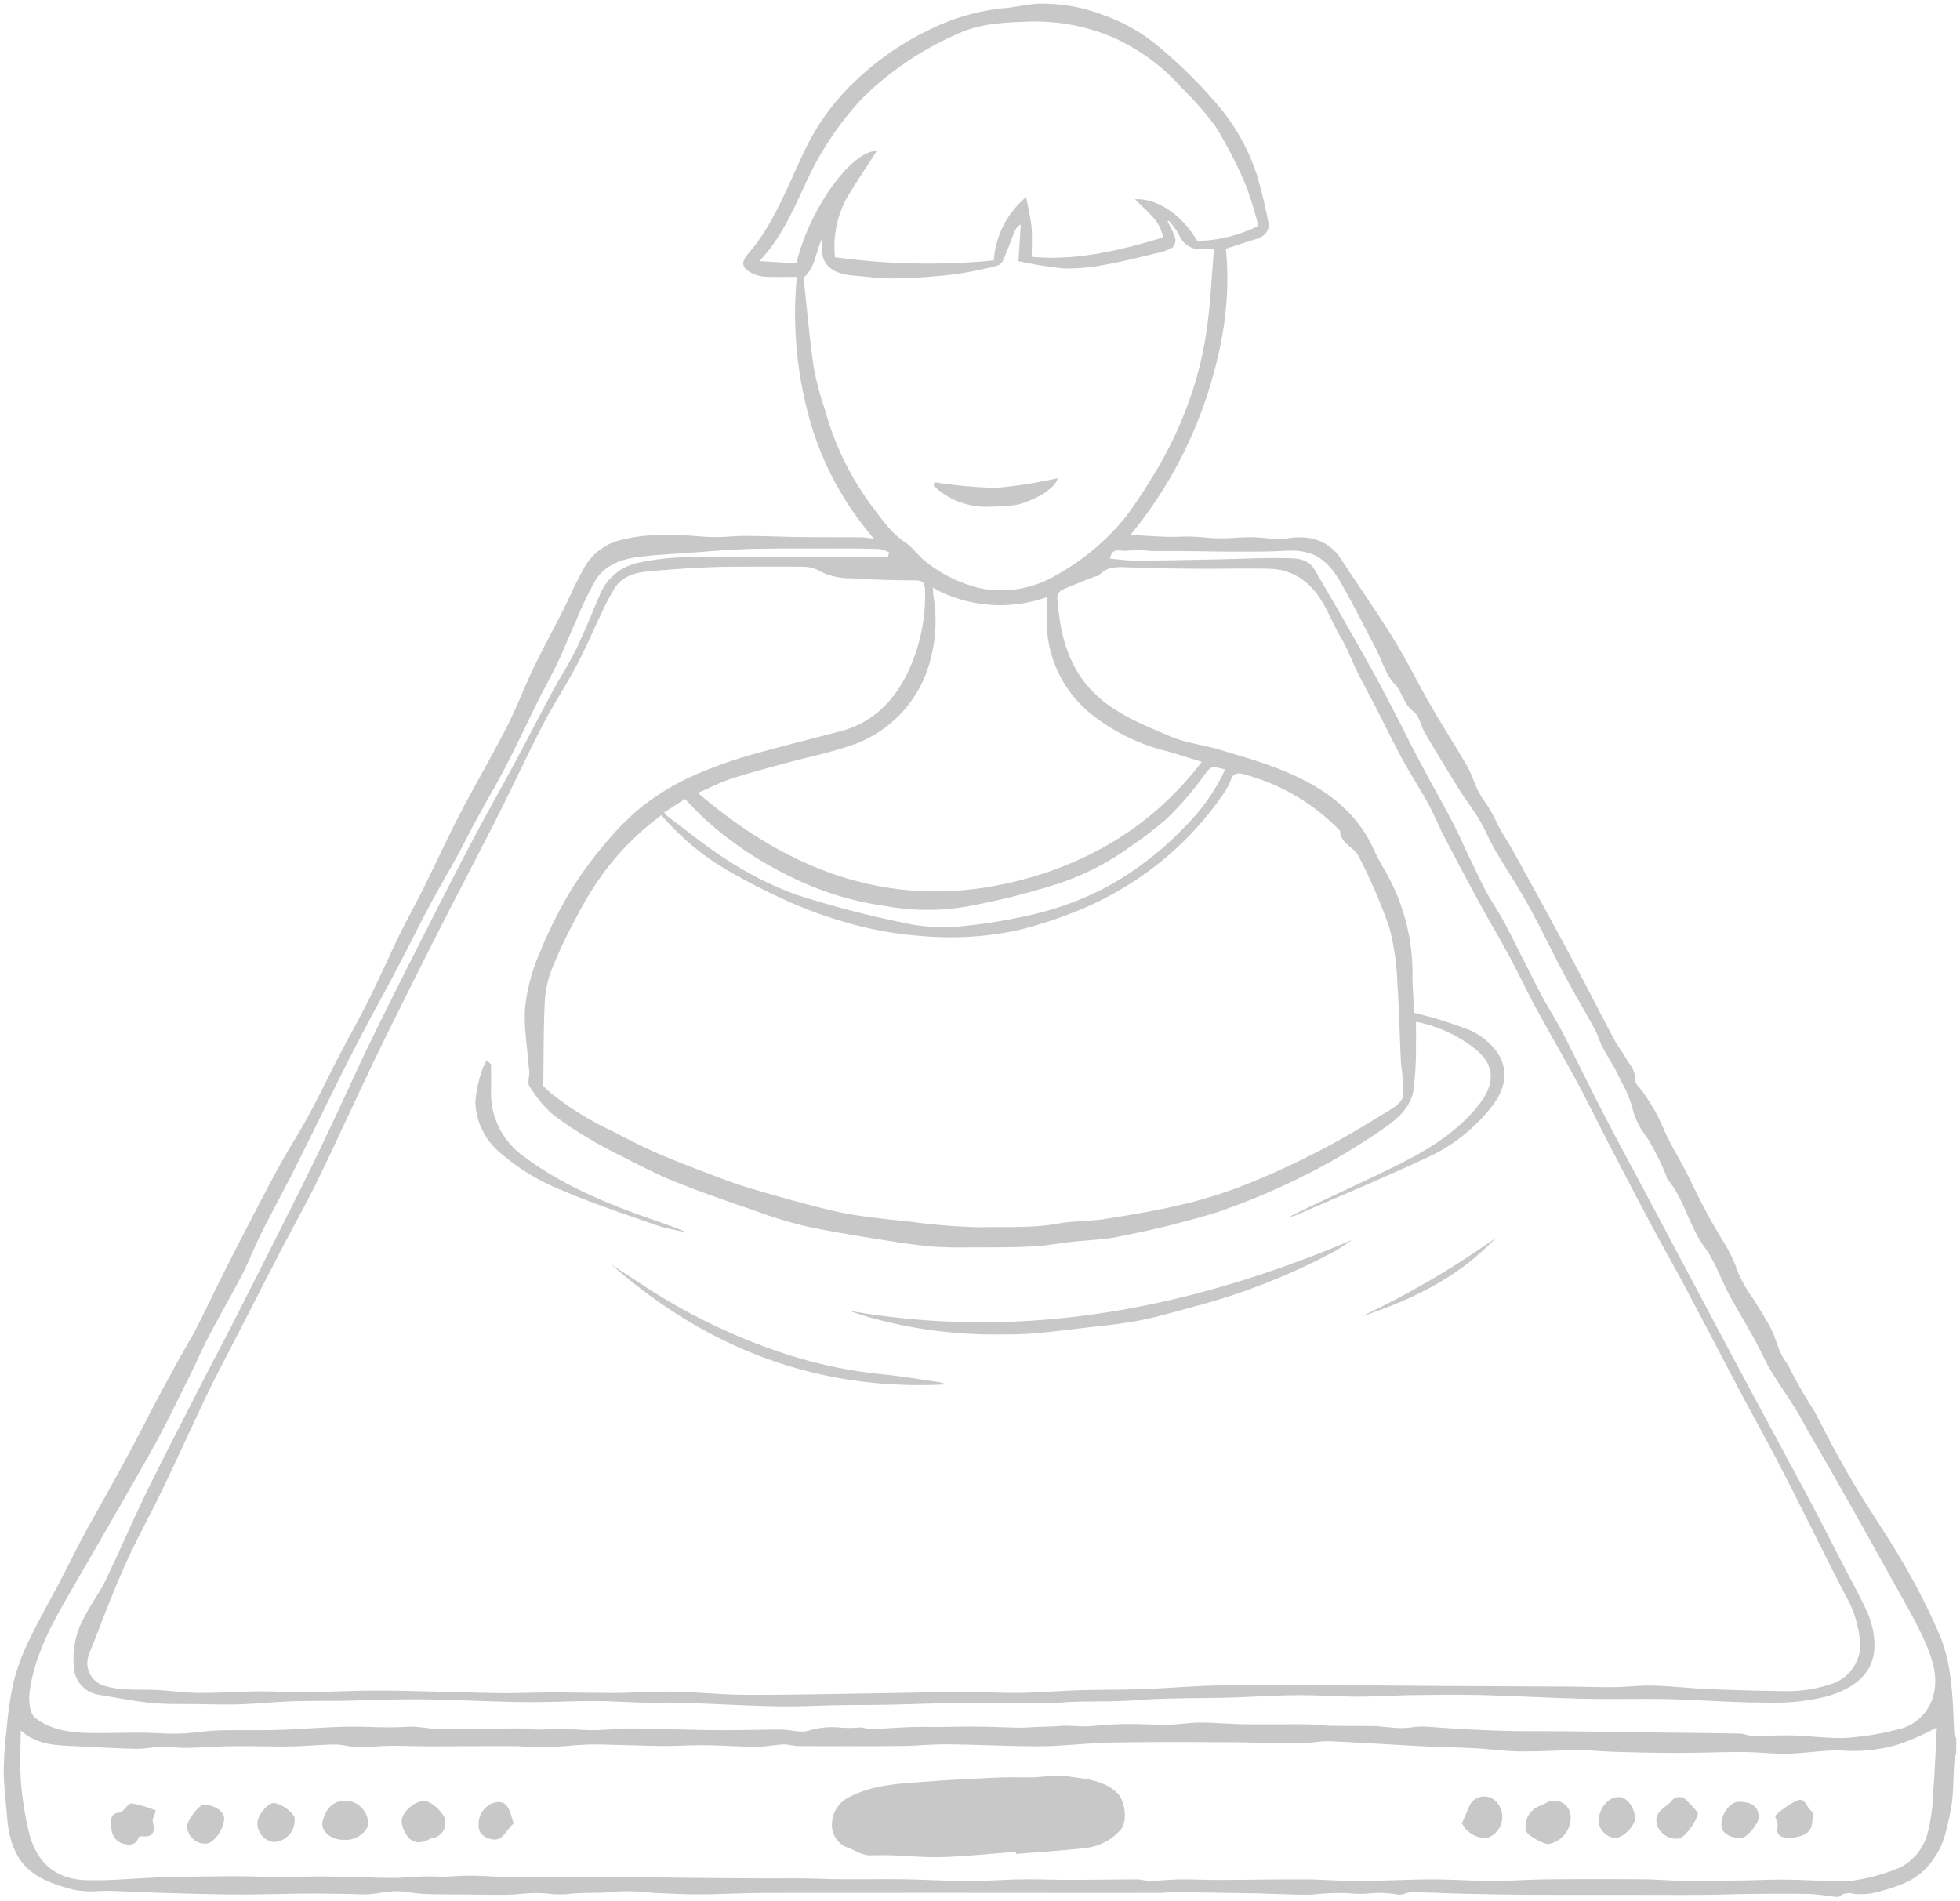 <svg xmlns="http://www.w3.org/2000/svg" width="265" height="256.997" viewBox="0 0 265 256.997">
  <path id="Path_9031" data-name="Path 9031" d="M-4176.143-8846c-1.314-.139-2.626-.367-3.944-.4-2.653-.056-5.31-.021-7.963,0-2.024.02-4.044.108-6.065.121-3.113.021-6.228,0-9.341,0q-2.019,0-4.037,0-5.157,0-10.313-.012c-2.946-.016-5.894-.07-8.841-.14-2.317-.05-4.633-.183-6.949-.207a3.011,3.011,0,0,0-.877.172,2.221,2.221,0,0,1-1.072.147,13.772,13.772,0,0,0-3.745-.155,17.2,17.2,0,0,1-3.09-.038,32.12,32.12,0,0,0-4.753.208c-1.642.027-3.286-.054-4.928-.093-.934-.024-1.866-.069-2.8-.087q-5.5-.094-11.005-.172c-.55-.007-1.1.106-1.652.106q-9.548.012-19.092,0-6.049,0-12.1-.01c-1.892,0-3.783.009-5.676.01q-2.673,0-5.345,0c-3.9,0-7.791-.009-11.686.014-2.87.017-5.74.181-8.607.193-2.034.008-4.069-.12-6.1-.2a30.963,30.963,0,0,0-5.3-.174c-2.1.288-4.191.07-6.284.326a12.718,12.718,0,0,1-2.6-.043c-.576-.049-1.152-.1-1.724-.093-1.31.006-2.619.2-3.93.229-1.765.035-3.534-.011-5.3-.025-1.979-.019-3.959,0-5.937-.084-1.233-.05-2.459-.367-3.689-.359-1.268.01-2.529.317-3.8.407-.887.062-1.782-.029-2.674-.04-1.958-.023-3.915-.063-5.872-.048-3.12.024-6.239.138-9.357.121-3.348-.016-6.7-.129-10.043-.224-2.283-.067-4.564-.183-6.846-.257-.566-.021-1.138,0-1.711.02a12.28,12.28,0,0,1-3.429-.2c-5.21-1.366-8.417-3.17-8.933-9.934-.156-2.048-.427-4.092-.442-6.141a48.648,48.648,0,0,1,.4-5.62,47.594,47.594,0,0,1,.881-6.183,29.562,29.562,0,0,1,2.04-5.636c1.282-2.706,2.785-5.308,4.176-7.963,1.36-2.6,2.629-5.247,4.06-7.8,2.653-4.747,5.322-9.483,7.784-14.331,1.318-2.594,2.728-5.142,4.12-7.7.85-1.559,1.8-3.065,2.605-4.645,1.5-2.945,2.9-5.945,4.406-8.889,2.151-4.214,4.317-8.42,6.556-12.586,1.3-2.42,2.821-4.724,4.131-7.141,1.45-2.673,2.754-5.427,4.157-8.123,1.33-2.56,2.761-5.064,4.045-7.648,1.432-2.879,2.718-5.833,4.128-8.726,1.027-2.11,2.185-4.163,3.23-6.267,1.67-3.362,3.229-6.783,4.959-10.113,2.043-3.938,4.291-7.771,6.311-11.72,1.337-2.611,2.372-5.371,3.642-8.019,1.262-2.625,2.665-5.183,3.979-7.784.9-1.788,1.68-3.648,2.665-5.39a7.851,7.851,0,0,1,4.383-3.914c4.047-1.234,8.2-.969,12.367-.643a22.73,22.73,0,0,0,3.1-.046c.709-.041,1.417-.085,2.124-.082,2.492.008,4.982.122,7.474.154,2.683.031,5.368.011,8.053.032.526,0,1.051.1,1.88.183a41.822,41.822,0,0,1-8.838-16.653,52.9,52.9,0,0,1-1.59-18.75c-1.576,0-2.941.041-4.3-.019a4.357,4.357,0,0,1-1.641-.426c-1.486-.71-1.711-1.442-.621-2.7,3.472-4.022,5.241-8.958,7.486-13.641a31.283,31.283,0,0,1,7.384-10.061,38.12,38.12,0,0,1,9.358-6.434,29.1,29.1,0,0,1,10.2-3.028c1.557-.106,3.094-.513,4.651-.609a22.868,22.868,0,0,1,8.943,1.53,23.941,23.941,0,0,1,7.938,4.665,64.657,64.657,0,0,1,7.221,7.152,28,28,0,0,1,5.548,9.687,63.95,63.95,0,0,1,1.572,6.455c.237,1.209-.487,1.962-1.644,2.319-1.369.421-2.729.873-4.092,1.309.736,7.067-.523,13.854-2.766,20.514a57.758,57.758,0,0,1-10.133,18.183c1.882.1,3.362.211,4.846.254.611.016,1.227,0,1.843-.008a22.338,22.338,0,0,1,3.247.1,24.493,24.493,0,0,0,4.248.047,22.24,22.24,0,0,1,4.656.108,9.586,9.586,0,0,0,2.5-.054,10.8,10.8,0,0,1,2.232-.092,6.216,6.216,0,0,1,4.789,2.744c2.437,3.711,4.982,7.354,7.314,11.128,1.757,2.841,3.213,5.864,4.883,8.763,1.586,2.752,3.322,5.42,4.906,8.175.658,1.146,1.039,2.447,1.646,3.628.455.883,1.106,1.662,1.606,2.523.472.81.832,1.689,1.292,2.508.544.975,1.174,1.9,1.709,2.87,2.566,4.667,5.139,9.33,7.655,14.024,2.05,3.825,4.012,7.7,6.043,11.535.438.828,1.043,1.567,1.5,2.385.523.934,1.373,1.658,1.278,2.972-.043.6.832,1.265,1.255,1.92.6.928,1.213,1.854,1.727,2.827.581,1.105,1.021,2.28,1.589,3.393.706,1.385,1.5,2.721,2.218,4.1.888,1.715,1.694,3.469,2.6,5.177.8,1.51,1.648,3,2.542,4.455a20.915,20.915,0,0,1,2.1,4.413,18.275,18.275,0,0,0,2.008,3.424c.808,1.344,1.677,2.654,2.389,4.045.544,1.06.826,2.255,1.338,3.337.382.809.983,1.469,1.359,2.342a59,59,0,0,0,3.014,5.218c1.052,1.884,1.982,3.834,3.022,5.726,1.048,1.908,2.124,3.8,3.264,5.655,2.056,3.343,4.284,6.585,6.22,9.994a87.009,87.009,0,0,1,4.784,9.617,24.191,24.191,0,0,1,1.35,6.169c.287,2.229.285,4.493.425,6.744a1.652,1.652,0,0,0,.253.534v1.856c-.1.6-.245,1.19-.283,1.788-.109,1.646-.1,3.3-.279,4.938a34.446,34.446,0,0,1-.762,3.762,11.073,11.073,0,0,1-2.691,5.174c-1.638,1.789-3.806,2.508-6.009,3.114a9.358,9.358,0,0,1-3.827.431,2.083,2.083,0,0,0-2.026.4Zm-7.274-2.336c1.847.007,3.694.11,5.542.146a19.867,19.867,0,0,0,3.969-.026,25.754,25.754,0,0,0,6.375-1.8,7.239,7.239,0,0,0,3.711-4.876,24.782,24.782,0,0,0,.7-5.294c.219-2.976.335-5.957.483-8.739a31.974,31.974,0,0,1-5.407,2.37,21.529,21.529,0,0,1-6.8.8c-2.613-.206-5.277.327-7.924.389-2.017.046-4.04-.213-6.06-.223-2.987-.008-5.974.124-8.961.124-2.758,0-5.515-.071-8.271-.145-1.661-.046-3.321-.231-4.982-.225-2.7.006-5.4.189-8.1.159-1.92-.021-3.836-.312-5.756-.413-2.539-.135-5.081-.177-7.617-.306-4.106-.207-8.212-.49-12.321-.655a12.729,12.729,0,0,0-2,.137,14.548,14.548,0,0,1-1.752.143c-3.444-.008-6.888-.133-10.331-.149-5.052-.021-10.106-.04-15.155.044-2.725.048-5.447.341-8.17.462-1.563.07-3.133.043-4.7.01-3.231-.063-6.463-.209-9.7-.229-1.95-.011-3.9.207-5.856.224-4.685.038-9.369.028-14.053.011-.674,0-1.353-.249-2.021-.222-1.216.05-2.425.321-3.635.317-2.307-.006-4.611-.182-6.918-.21-.98-.013-1.963.018-2.947.05-.867.025-1.736.054-2.6.053-2.042-.006-4.082-.094-6.123-.137-1.422-.03-2.848-.1-4.268-.055-1.736.06-3.47.287-5.207.321-1.83.036-3.66-.108-5.49-.113-2.02,0-4.038,0-6.056.013q-2.458.012-4.918.016c-1.6,0-3.212-.089-4.817-.067-1.542.019-3.085.183-4.628.167-1-.015-2-.354-3-.345-2.038.018-4.071.229-6.107.257-1.349.02-2.7,0-4.044-.014-1.286-.015-2.57-.03-3.854-.014-2.06.027-4.119.2-6.178.232a13.918,13.918,0,0,1-1.534-.09,12.878,12.878,0,0,0-1.594-.091c-1.2.028-2.4.33-3.591.306-2.867-.062-5.731-.244-8.6-.374-2.43-.109-4.862-.209-7.017-2.112,0,2.486-.137,4.772.041,7.037a43.22,43.22,0,0,0,1.049,6.632c1.107,4.638,4.075,6.487,7.882,6.578,3.292.083,6.6-.274,9.9-.372,3.318-.1,6.641-.145,9.96-.162,2.063-.01,4.125.1,6.188.107.928,0,1.859-.018,2.79-.04.99-.019,1.981-.042,2.971-.033,2.224.015,4.447.117,6.671.142a51.7,51.7,0,0,0,5.838-.072,21.573,21.573,0,0,1,2.728-.061,22.74,22.74,0,0,0,2.552-.04c2.666-.233,5.381.107,8.075.136,3.382.038,6.763.009,10.144.009,2.234,0,4.469-.011,6.7,0,2.851.017,5.7.06,8.545.082q4.142.037,8.282.061c.76,0,1.52,0,2.28,0,1-.006,2-.011,3,0,1.8.021,3.591.1,5.388.114,1.187.006,2.376,0,3.565,0,1.585-.007,3.171-.015,4.757.01,2.9.041,5.8.227,8.7.236,2.435.007,4.87-.189,7.3-.22,1.226-.017,2.454,0,3.681.026.958.017,1.919.034,2.879.034,3.025,0,6.048-.059,9.073-.061.6,0,1.2.215,1.791.2,1.338-.028,2.675-.184,4.015-.2.92-.01,1.84.014,2.761.037.821.02,1.644.04,2.465.038,3.884-.012,7.771-.092,11.654-.076,2.424.012,4.849.228,7.274.218,3.271-.012,6.543-.207,9.814-.218,2.76,0,5.518.2,8.276.2,2.559,0,5.118-.187,7.677-.207q6.412-.06,12.822,0c1.839.011,3.678.19,5.519.207,2.565.025,5.131-.023,7.7-.06,1.793-.023,3.586-.111,5.378-.111Zm1.453-19.492c2.352.061,4.708.432,7.043.315a36.24,36.24,0,0,0,6.8-1.087,6.345,6.345,0,0,0,4.947-4.378c.818-2.68-.035-5.164-1.062-7.519-1.111-2.544-2.537-4.956-3.887-7.392q-4.015-7.248-8.1-14.463c-1.282-2.273-2.609-4.522-3.908-6.791-.534-.928-1.008-1.895-1.578-2.8-1.11-1.771-2.318-3.478-3.39-5.269-.793-1.33-1.4-2.77-2.153-4.127-1.146-2.074-2.385-4.1-3.5-6.185s-1.869-4.416-3.254-6.286c-2.149-2.9-2.767-6.579-5.114-9.325-.047-.059-.011-.18-.047-.256a34.221,34.221,0,0,0-2.739-5.427,10.023,10.023,0,0,1-1.9-3.892,14.931,14.931,0,0,0-1.5-3.55c-.7-1.631-1.72-3.123-2.552-4.7-.4-.761-.619-1.617-1.029-2.368-1.389-2.549-2.871-5.049-4.237-7.608-1.606-3.012-3.06-6.109-4.712-9.095-1.423-2.576-3.064-5.028-4.547-7.57-.767-1.32-1.332-2.757-2.112-4.065-.829-1.4-1.847-2.684-2.708-4.065q-2.374-3.812-4.656-7.685c-.55-.938-.729-2.291-1.51-2.852-1.365-.979-1.492-2.619-2.589-3.756-1.144-1.187-1.616-3.019-2.414-4.551-1.578-3.026-3.1-6.087-4.792-9.05-1.894-3.322-3.844-4.652-7.77-4.395-1.884.121-3.774.114-5.664.109q-.827,0-1.65,0c-1.815.006-3.627-.052-5.443-.066-1.775-.015-3.554,0-5.331-.021a12.713,12.713,0,0,0-2.917-.042,2.675,2.675,0,0,1-.819,0c-.728-.071-1.491-.143-1.656,1.088,1.221.093,2.44.273,3.659.268,3.716-.023,7.433-.11,11.149-.184,2.881-.057,5.765-.214,8.645-.16,1.537.027,3.253-.08,4.226,1.6,1.237,2.135,2.493,4.26,3.718,6.4,1.491,2.61,2.978,5.226,4.428,7.859,1,1.824,1.954,3.678,2.911,5.527.8,1.543,1.561,3.109,2.363,4.651.731,1.414,1.487,2.809,2.242,4.207.984,1.817,2.015,3.612,2.959,5.449.817,1.592,1.538,3.231,2.313,4.844.759,1.571,1.489,3.165,2.314,4.7.723,1.349,1.632,2.6,2.341,3.954,1.686,3.221,3.271,6.5,4.958,9.721.916,1.753,2.015,3.412,2.922,5.169,1.879,3.643,3.646,7.342,5.532,10.979,2.067,3.992,4.216,7.943,6.327,11.917q5.227,9.836,10.452,19.679,2.788,5.235,5.607,10.455c2,3.73,4.024,7.45,6.007,11.19,1.283,2.422,2.511,4.876,3.77,7.313,1.145,2.222,2.368,4.409,3.422,6.674a11.749,11.749,0,0,1,1.011,3.48c.589,4.794-2.444,6.962-6.277,8.132a29.95,29.95,0,0,1-8.58.845c-4.277.013-8.552-.36-12.831-.46-1.942-.046-3.884-.037-5.828-.029-1.928.008-3.857.017-5.782-.028-4.526-.1-9.047-.371-13.571-.488-3.084-.075-6.172-.038-9.259,0-2.574.035-5.148.208-7.723.208-1.277,0-2.554-.049-3.83-.1s-2.572-.1-3.857-.1c-2.5.006-5,.138-7.5.253-4.974.228-9.952.043-14.932.438-3.3.262-6.636.053-9.961.312-2.405.188-4.837.033-7.259.033-2.2,0-4.4-.025-6.6.013-3.179.059-6.355.177-9.533.242-2.256.047-4.516.037-6.775.072-2.761.045-5.522.205-8.281.148-4.255-.088-8.506-.337-12.76-.479-.883-.03-1.767-.02-2.653-.012-.769.01-1.539.017-2.307,0-2.29-.052-4.579-.219-6.869-.222-1.449,0-2.9.034-4.343.074-1.75.044-3.5.091-5.247.068-4.614-.061-9.227-.331-13.841-.377-3.649-.038-7.3.135-10.95.2-2.186.035-4.375-.013-6.56.067-2.3.084-4.584.329-6.879.405-1.924.067-3.853.009-5.778-.018-2.146-.032-4.3.035-6.433-.174-2.382-.233-4.738-.746-7.108-1.107a4.048,4.048,0,0,1-3.13-2.818,11.335,11.335,0,0,1,1.309-7.719c.846-1.712,2.03-3.257,2.862-4.976,1.882-3.892,3.568-7.88,5.467-11.768,2.408-4.928,4.938-9.8,7.433-14.684,1.452-2.842,2.962-5.651,4.407-8.5q4.531-8.915,9.009-17.857c1.635-3.277,3.2-6.587,4.765-9.9,1.473-3.113,2.86-6.267,4.368-9.363q3.319-6.813,6.759-13.568c2.429-4.8,4.875-9.588,7.376-14.349,1.8-3.435,3.729-6.809,5.564-10.226,1.777-3.3,3.488-6.643,5.267-9.944,1.031-1.916,2.234-3.742,3.183-5.7,1.153-2.372,2.123-4.831,3.168-7.256a7.157,7.157,0,0,1,5.03-4.385,34.622,34.622,0,0,1,7.123-.807c6.744-.1,13.49-.029,20.236-.026q3.3,0,6.6,0,.086-.3.172-.6a4.754,4.754,0,0,0-1.349-.471c-2.014-.067-4.028-.07-6.044-.067-.917,0-1.833,0-2.75,0-2.881-.006-5.763-.011-8.642.064-2.785.071-5.565.325-8.346.522-2.255.16-4.516.269-6.757.551-2.325.294-4.542,1.081-5.836,3.174a46.911,46.911,0,0,0-2.571,5.363c-.863,1.905-1.634,3.857-2.53,5.749-.854,1.795-1.838,3.528-2.723,5.309-1.409,2.839-2.733,5.718-4.188,8.531-1.287,2.49-2.716,4.905-4.055,7.364-.846,1.55-1.617,3.14-2.465,4.688-1.272,2.322-2.623,4.606-3.87,6.943-1.465,2.744-2.833,5.54-4.281,8.294-2.068,3.926-4.232,7.8-6.247,11.756-2.539,4.982-4.945,10.029-7.454,15.029-1.542,3.074-3.2,6.088-4.747,9.163-.934,1.861-1.674,3.819-2.627,5.669-1.449,2.807-3.045,5.541-4.509,8.343-.961,1.838-1.772,3.754-2.7,5.612-1.659,3.308-3.249,6.652-5.059,9.876-3.8,6.761-7.721,13.45-11.581,20.172-2.238,3.893-4.275,7.891-4.881,12.4-.156,1.159-.01,2.932.723,3.521,2.142,1.722,4.907,2.027,7.621,2.067,1.2.019,2.408,0,3.614-.02,1.029-.014,2.057-.031,3.086-.021,1.773.01,3.55.175,5.32.121,1.715-.047,3.425-.372,5.141-.426,1.342-.041,2.69-.038,4.036-.034,1.322,0,2.645.008,3.965-.031,2.928-.088,5.852-.334,8.778-.425,1.251-.042,2.5-.009,3.756.025,1.625.045,3.25.089,4.88-.025,1.486-.109,3,.288,4.5.3,3.556.021,7.116-.068,10.673-.081.91,0,1.819.156,2.73.159.436,0,.873-.033,1.311-.069a13.661,13.661,0,0,1,1.426-.065c1.576.032,3.153.217,4.728.21,1.718-.006,3.436-.24,5.152-.227,3.809.029,7.617.189,11.426.227,1.609.015,3.221-.011,4.833-.036,1.319-.02,2.641-.04,3.962-.039,1.255,0,2.643.507,3.734.117a10.8,10.8,0,0,1,4.251-.385,17.374,17.374,0,0,0,2.62-.019,1.85,1.85,0,0,1,.717.11,2.177,2.177,0,0,0,.653.12c2.548-.093,5.1-.35,7.642-.311,1.721.024,3.433-.009,5.152-.033,2.456-.039,4.911.095,7.368.142.6.012,1.207-.047,1.811-.071,1.125-.041,2.252-.08,3.377-.127.347-.015.692-.075,1.039-.07.715.013,1.43.053,2.146.078a8.158,8.158,0,0,0,.818.013c1.629-.1,3.259-.286,4.892-.313,1.031-.017,2.065.013,3.1.043,1,.027,1.991.054,2.988.044,1.405-.019,2.81-.277,4.215-.282,1.807,0,3.611.153,5.417.208.936.03,1.874.025,2.81.023h.909l1.819,0c1.246-.006,2.492-.014,3.739.011,1.036.019,2.072.169,3.111.191.875.014,1.752.014,2.629.014,1.058,0,2.117,0,3.176.027,1.188.033,2.373.254,3.56.264a12.98,12.98,0,0,0,1.564-.106,10.511,10.511,0,0,1,1.954-.088c4.882.374,9.763.625,14.66.615,4.608-.01,9.216.094,13.823.15s9.208.092,13.81.171c.618.01,1.232.315,1.849.319.829.007,1.659-.016,2.487-.039.716-.019,1.431-.039,2.146-.039C-4182.55-8867.841-4182.257-8867.838-4181.964-8867.829Zm-151.613-5.933c3.342.07,6.678.426,10.017.435,6.02.018,12.041-.126,18.06-.214,3.835-.054,7.67-.166,11.506-.182,1.158-.007,2.316.031,3.473.069,1.308.044,2.615.09,3.923.069,2.624-.039,5.243-.272,7.864-.354,2.942-.09,5.886-.057,8.828-.164,3.3-.119,6.593-.418,9.891-.481,4.321-.086,8.645-.016,12.967-.013,3.04,0,6.079,0,9.119.012,2.64.009,5.279.041,7.918.056q8.673.044,17.344.083c2.1.014,4.2.1,6.3.077,1.821-.02,3.642-.249,5.458-.2,2.5.069,4.994.367,7.495.472,3.349.142,6.7.217,10.051.273a18.67,18.67,0,0,0,6.789-1.079,5.676,5.676,0,0,0,3.6-5.107,15.527,15.527,0,0,0-2.116-6.968c-2.887-5.622-5.665-11.3-8.551-16.923-1.761-3.43-3.652-6.79-5.456-10.193-2.51-4.745-4.973-9.506-7.491-14.243-1.528-2.878-3.147-5.705-4.678-8.58-1.88-3.525-3.723-7.069-5.562-10.62-1.517-2.922-2.961-5.888-4.52-8.791-1.777-3.3-3.679-6.535-5.466-9.83-1.255-2.317-2.37-4.711-3.62-7.031-1.307-2.431-2.727-4.8-4.045-7.224q-2.458-4.521-4.826-9.094c-.727-1.4-1.3-2.876-2.059-4.259-1.123-2.041-2.4-4-3.511-6.045-1.248-2.294-2.386-4.653-3.583-6.979-.841-1.634-1.726-3.241-2.542-4.889-.739-1.489-1.287-3.09-2.145-4.5-1.491-2.458-2.255-5.331-4.539-7.356a7.8,7.8,0,0,0-5.164-2.053c-1.95-.05-3.9-.035-5.85-.021-1.332.011-2.668.021-4,.011-3.043-.023-6.088-.068-9.128-.182-1.5-.056-2.961-.2-4.088,1.088-.118.132-.414.1-.613.178-1.47.579-2.952,1.132-4.392,1.786a1.281,1.281,0,0,0-.636.979c.279,3.642.865,7.151,2.9,10.368,2.945,4.658,7.74,6.462,12.393,8.454,2.081.892,4.434,1.133,6.625,1.791,2.907.873,5.849,1.7,8.647,2.848,5.164,2.13,9.658,5.146,12.135,10.456a27.491,27.491,0,0,0,1.5,2.874,27.679,27.679,0,0,1,3.828,14.556c.028,1.728.162,3.45.232,4.854a62.685,62.685,0,0,1,7.366,2.283,9.258,9.258,0,0,1,3.926,3.156c1.6,2.475.922,5.1-.865,7.3a23.418,23.418,0,0,1-8.147,6.59c-6.041,2.835-12.206,5.4-18.324,8.068a4.377,4.377,0,0,1-.847.188c4.625-2.3,9.285-4.375,13.861-6.62,4.429-2.168,8.7-4.605,11.821-8.6,2.295-2.941,1.949-5.4-.372-7.338a18.456,18.456,0,0,0-8.178-3.812c0,1.051.03,2.072-.008,3.1a42.139,42.139,0,0,1-.359,6.3c-.469,2.45-2.482,4-4.393,5.292a85.382,85.382,0,0,1-9.8,5.832,94.946,94.946,0,0,1-12.265,5.21,128.08,128.08,0,0,1-13.331,3.3c-2.088.448-4.263.48-6.4.721-1.74.2-3.474.524-5.218.614-2.494.133-5,.13-7.5.13-2.165,0-4.345.065-6.494-.144-2.843-.277-5.67-.755-8.491-1.215-2.878-.472-5.762-.934-8.6-1.585a61.031,61.031,0,0,1-6.289-1.924c-3.713-1.291-7.442-2.56-11.084-4.029-2.621-1.058-5.128-2.41-7.663-3.675-1.337-.666-2.663-1.367-3.932-2.154a42.047,42.047,0,0,1-5.1-3.438,16.832,16.832,0,0,1-2.949-3.665c-.281-.428,0-1.211,0-1.834,0-.257-.069-.515-.086-.771-.192-2.749-.714-5.526-.468-8.236a26.073,26.073,0,0,1,2.026-7.341,62.332,62.332,0,0,1,4.219-8.388,51.752,51.752,0,0,1,4.759-6.439,35.8,35.8,0,0,1,4.531-4.564,33.3,33.3,0,0,1,8.71-5.02,58.965,58.965,0,0,1,6.39-2.205c4.034-1.14,8.108-2.122,12.156-3.212,4.291-1.155,7.132-4.154,8.955-7.947a24.509,24.509,0,0,0,2.315-11.009c-.015-1.036-.291-1.382-1.336-1.392-2.878-.022-5.759-.086-8.63-.279a9.155,9.155,0,0,1-4.09-.878,4.8,4.8,0,0,0-2.718-.687q-1.692-.021-3.379-.014-1.267,0-2.532,0c-2.109,0-4.219,0-6.325.074-2.716.094-5.429.313-8.14.537-1.9.156-3.743.588-4.855,2.347a31.236,31.236,0,0,0-1.687,3.208c-1.146,2.381-2.174,4.824-3.408,7.159-1.442,2.724-3.151,5.308-4.568,8.043-2.148,4.148-4.105,8.4-6.215,12.566-2.565,5.075-5.227,10.1-7.8,15.175q-3.879,7.639-7.658,15.324c-1.517,3.085-2.953,6.207-4.422,9.313-1.547,3.272-3.039,6.575-4.653,9.814-1.444,2.906-3.04,5.738-4.535,8.619-2.065,3.973-4.1,7.962-6.148,11.946-1.285,2.5-2.618,4.983-3.836,7.519-2.088,4.357-4.071,8.764-6.165,13.117-1.665,3.468-3.56,6.833-5.119,10.348-1.756,3.951-3.263,8.016-4.853,12.039a3.205,3.205,0,0,0,1.788,4.072,10.791,10.791,0,0,0,2.778.564c1.557.113,3.124.043,4.683.124,1.87.1,3.734.377,5.6.387,2.735.018,5.472-.181,8.208-.208,1-.011,2,.023,3,.055,1.018.037,2.038.07,3.055.059,3.535-.038,7.071-.246,10.6-.219,5.209.041,10.419.256,15.628.338,2.458.036,4.916-.085,7.374-.088,1.346,0,2.693.016,4.041.031,1.6.021,3.193.041,4.791.031,2.179-.013,4.358-.175,6.535-.175Q-4333.987-8873.77-4333.577-8873.762Zm-9.212-110.853a44.009,44.009,0,0,0-3.746,6.077,67.7,67.7,0,0,0-3.326,7.01,14.361,14.361,0,0,0-.985,4.541c-.18,3.7-.143,7.414-.2,11.338.227.209.673.656,1.154,1.061a41.551,41.551,0,0,0,8.1,5c1.935.994,3.864,2.015,5.853,2.887,2.393,1.051,4.838,1.979,7.277,2.915,1.757.673,3.523,1.335,5.323,1.881,2.877.872,5.776,1.677,8.687,2.439,1.871.489,3.761.95,5.671,1.251,2.422.383,4.871.632,7.314.873a81.512,81.512,0,0,0,9.861.79c3.471-.088,6.969.141,10.437-.508,2.034-.381,4.156-.277,6.206-.6,3.527-.558,7.06-1.145,10.53-1.976a60.929,60.929,0,0,0,8.5-2.663c3.474-1.391,6.89-2.967,10.212-4.692,3.3-1.709,6.47-3.668,9.646-5.606.65-.4,1.45-1.146,1.5-1.793a32.672,32.672,0,0,0-.305-4.337c-.181-3.577-.225-7.163-.491-10.732a33.163,33.163,0,0,0-1.086-7.62,74.016,74.016,0,0,0-4.169-9.671c-.6-1.238-2.453-1.675-2.492-3.407a28.026,28.026,0,0,0-12.94-7.629c-.856-.261-1.492-.2-1.837.785a7.693,7.693,0,0,1-.85,1.628,43.161,43.161,0,0,1-13.765,12.981,43.4,43.4,0,0,1-6.827,3.335,55.368,55.368,0,0,1-7.6,2.4,44.114,44.114,0,0,1-12.55.739,49.824,49.824,0,0,1-11.409-2.146,54.875,54.875,0,0,1-7.109-2.68c-2.627-1.187-5.211-2.5-7.711-3.94a34.684,34.684,0,0,1-9.149-7.589A36.94,36.94,0,0,0-4342.79-8984.614Zm8.078-8.025a4.431,4.431,0,0,0,.567.606c2.783,2.055,5.457,4.289,8.395,6.092a45.044,45.044,0,0,0,8.969,4.44,132.264,132.264,0,0,0,14.057,3.694,24.846,24.846,0,0,0,7.441.627,72.712,72.712,0,0,0,11.621-1.961,41.81,41.81,0,0,0,8.994-3.534,43.653,43.653,0,0,0,10.526-8.2,26.564,26.564,0,0,0,5.287-7.571c-2.058-.556-1.913-.449-3.088,1.131a44.208,44.208,0,0,1-4.819,5.529,53.319,53.319,0,0,1-4.993,3.821,35.338,35.338,0,0,1-10.415,5.186,99.828,99.828,0,0,1-11.3,2.8,31.383,31.383,0,0,1-11.339-.012,41.722,41.722,0,0,1-12.725-3.918,50,50,0,0,1-11.708-7.863c-.906-.865-1.758-1.784-2.643-2.686Zm36.433-29.144a20.092,20.092,0,0,1-.484,8.721,16.461,16.461,0,0,1-11.171,11.516c-2.827.944-5.771,1.533-8.655,2.319-2.387.651-4.782,1.289-7.133,2.062-1.459.479-2.843,1.2-4.418,1.881,12,10.309,25.456,15.577,41,12.4,10.808-2.211,20.2-7.524,27.132-16.6-1.69-.517-3.24-1.023-4.808-1.458a26.519,26.519,0,0,1-9.368-4.407,16.092,16.092,0,0,1-6.79-13.263c-.007-.988,0-1.977,0-3.135a18.787,18.787,0,0,1-15.407-1.285C-4298.336-9022.474-4298.332-9022.125-4298.279-9021.783Zm-17.5-43.24c-.091.079-.053.335-.033.5.433,3.937.77,7.883,1.347,11.8a41.663,41.663,0,0,0,1.55,5.782,38.943,38.943,0,0,0,6.317,12.912c1.322,1.7,2.508,3.539,4.386,4.792,1.1.737,1.886,1.933,2.952,2.743a18.867,18.867,0,0,0,7.125,3.5,14.484,14.484,0,0,0,10.318-1.667,32.018,32.018,0,0,0,9.44-7.851,59.338,59.338,0,0,0,3.591-5.356,52.193,52.193,0,0,0,5.12-10.61,48.1,48.1,0,0,0,2.281-9.213c.562-3.659.692-7.383,1.018-11.158-.649,0-1-.015-1.34,0a3,3,0,0,1-3.369-1.9,9.288,9.288,0,0,0-1.418-1.894l-.151.1a14.891,14.891,0,0,1,1.03,2.2,1.429,1.429,0,0,1-.324,1.283,6.944,6.944,0,0,1-2.111.777c-2.4.572-4.8,1.19-7.234,1.612a24.835,24.835,0,0,1-5.485.46,52.331,52.331,0,0,1-6.034-.98c.109-1.709.212-3.333.315-4.955a1.85,1.85,0,0,0-.839.969c-.524,1.3-.993,2.621-1.558,3.9a1.4,1.4,0,0,1-.846.721,53.681,53.681,0,0,1-5.759,1.154c-2.655.312-5.332.5-8,.545-1.866.039-3.739-.233-5.608-.38-2.377-.186-3.812-1.068-4.177-2.685a13.028,13.028,0,0,1-.131-2.217C-4314.223-9068.408-4314.246-9066.386-4315.775-9065.023Zm9.828-17.061c-1.345,2.1-2.855,4.289-4.185,6.579a13.793,13.793,0,0,0-1.47,7.784,92.12,92.12,0,0,0,21.472.434,12.283,12.283,0,0,1,4.371-8.562c.3,1.6.62,2.814.729,4.049.114,1.3.025,2.628.025,4.026,6.062.551,11.948-.847,17.764-2.628-.418-2.379-2.3-3.55-3.793-5.154,3.015-.169,6.419,2.178,8.41,5.638a19.455,19.455,0,0,0,8.255-2.038,45.5,45.5,0,0,0-1.65-5.4,59,59,0,0,0-4.092-7.982,42.312,42.312,0,0,0-4.57-5.234,27.129,27.129,0,0,0-9.823-7.075,26.937,26.937,0,0,0-11.432-1.905c-3.083.119-6.079.27-8.945,1.571a42.655,42.655,0,0,0-12.895,8.633,42.284,42.284,0,0,0-7.986,12.081c-1.665,3.513-3.189,7.055-6.076,10.071l5.01.308c1.817-7.531,7.489-15.2,10.853-15.2Zm4.233,230.565a45.7,45.7,0,0,0-4.9-.107c-1.375.067-2.243-.72-3.337-1.061a3.254,3.254,0,0,1-2.058-3.286,4.13,4.13,0,0,1,2.359-3.545c3.4-1.756,7.134-1.815,10.813-2.1,3.148-.239,6.3-.39,9.461-.527.931-.041,1.863-.033,2.8-.026.686.007,1.37.011,2.056,0a27.239,27.239,0,0,1,4.45-.122c2.329.35,4.8.465,6.663,2.275,1.05,1.02,1.395,3.839.407,4.942a7.262,7.262,0,0,1-4.444,2.415c-3.212.406-6.457.576-9.688.844-.007-.093-.014-.19-.022-.285-3.435.254-6.866.641-10.306.719-.209,0-.42.007-.63.007C-4299.3-8851.381-4300.509-8851.449-4301.714-8851.519Zm-106.338-1.736a2.27,2.27,0,0,1-1.381-2.213c-.08-.871-.215-1.875,1.143-1.94a.413.413,0,0,0,.233-.09c.473-.4.978-1.187,1.4-1.145a17.014,17.014,0,0,1,3.226.957c-.224.776-.489,1.187-.408,1.507.339,1.345.095,2.14-1.5,1.98-.144-.015-.4.083-.434.187a1.246,1.246,0,0,1-1.262.938A3.794,3.794,0,0,1-4408.053-8853.255Zm189.856-1.709a3,3,0,0,1,1.7-3.271,9.135,9.135,0,0,0,1.049-.473,2.206,2.206,0,0,1,3.314,2.023,3.643,3.643,0,0,1-2.929,3.514.557.557,0,0,1-.1.009C-4215.961-8853.162-4218.045-8854.377-4218.2-8854.964Zm-181.016-.55c0-.79,1.594-2.915,2.213-2.937,1.428-.048,2.814.871,2.814,1.861-.061,1.614-1.562,3.384-2.473,3.385A2.471,2.471,0,0,1-4399.212-8855.514Zm29.788,1.279a3.852,3.852,0,0,1-.759-1.828c-.142-1.271,1.622-2.877,3.04-2.907,1.015-.019,2.862,1.78,2.86,2.79a2.106,2.106,0,0,1-1.968,2.266,3.254,3.254,0,0,1-1.6.528A1.932,1.932,0,0,1-4369.424-8854.234Zm-20.262-1.852c.009-.921,1.4-2.592,2.157-2.6.976-.014,2.841,1.338,2.867,2.076a2.965,2.965,0,0,1-2.748,3.189h-.012A2.532,2.532,0,0,1-4389.686-8856.086Zm9.688,1.8c-1.483-1.129-.844-2.234-.366-3.245a2.775,2.775,0,0,1,2.784-1.452c1.782.024,3.327,2.105,2.708,3.645a3.322,3.322,0,0,1-3.141,1.611A3.338,3.338,0,0,1-4380-8854.285Zm21.978.479c-1.575-.349-2.024-1.242-1.648-2.919a3.1,3.1,0,0,1,1.705-1.928c2.26-.774,2.375,1.22,2.925,2.73-.864.648-1.34,2.161-2.594,2.161A1.8,1.8,0,0,1-4358.021-8853.806Zm157.594-3.224c.287-.764,1.289-1.231,1.892-1.9a1.321,1.321,0,0,1,2.1-.1,18.633,18.633,0,0,1,1.5,1.663c.015.978-1.82,3.3-2.431,3.441a2.487,2.487,0,0,1-.519.057C-4199.515-8853.872-4201.006-8855.494-4200.427-8857.029Zm16.275,1.489c.1-.47-.471-1.317-.278-1.493a12.259,12.259,0,0,1,2.767-1.938c1.4-.691,1.385,1.2,2.316,1.492a7.615,7.615,0,0,1-.108,1.163c-.088,2.1-1.728,2.1-3.184,2.423C-4183.527-8854.1-4184.448-8854.154-4184.151-8855.54Zm-42.291.245a4.175,4.175,0,0,0-.417-.62c.394-.911.75-1.722,1.095-2.537a2.227,2.227,0,0,1,3.386-.589A2.975,2.975,0,0,1-4223.4-8854a.9.9,0,0,1-.349.06A3.917,3.917,0,0,1-4226.442-8855.295Zm37.369,1.343c-1.783-.063-2.721-.739-2.681-1.929.05-1.5,1.234-2.988,2.375-2.978,1.837.015,2.69.709,2.65,2.16-.023.844-1.646,2.746-2.332,2.746Zm-16.89,0a2.514,2.514,0,0,1-2.414-2.264c.089-1.846,1.359-3.34,2.8-3.284,1.133.044,2.169,1.521,2.151,3.072a3.908,3.908,0,0,1-2.529,2.476Zm-135.917-77.594c1.688,1.108,3.368,2.227,5.063,3.32a80.407,80.407,0,0,0,17.662,8.518,62.251,62.251,0,0,0,14.033,3.052c2.554.253,5.089.689,7.631,1.058a6.835,6.835,0,0,1,.97.292q-1.82.1-3.605.1C-4316.009-8915.209-4329.839-8920.929-4341.879-8931.546Zm34.494,7.048c-.794-.243-1.581-.513-2.371-.767,23.74,4.171,46.208-.31,68.108-9.58-.429.288-.853.58-1.288.858s-.884.568-1.349.814a86.9,86.9,0,0,1-18.122,7.179c-2.589.69-5.16,1.48-7.782,2-2.483.5-5.02.748-7.54,1.033-3.087.346-6.181.811-9.28.882-.723.018-1.447.024-2.168.024A62.461,62.461,0,0,1-4307.385-8924.5Zm85.108-10.609c-5.01,5.363-11.388,8.4-18.209,10.643A118.948,118.948,0,0,0-4222.277-8935.107Zm-113.649-1.781c-4.157-1.453-8.344-2.849-12.388-4.571a29.608,29.608,0,0,1-8.78-5.348,9.267,9.267,0,0,1-3.131-6.734,17.543,17.543,0,0,1,.938-4.339,6.61,6.61,0,0,1,.605-1.236l.58.524c0,1.16.021,2.319,0,3.481a10.472,10.472,0,0,0,4.356,8.934c4.76,3.595,10.2,5.961,15.775,7.989,2.135.774,4.309,1.448,6.421,2.383C-4333.013-8936.158-4334.515-8936.4-4335.926-8936.889Zm37.652-99.94c.042-.149.087-.306.128-.457a63.66,63.66,0,0,0,8.336.76,64.389,64.389,0,0,0,8.293-1.3c-.221,1.556-4.1,3.468-5.962,3.653a30.6,30.6,0,0,1-3.078.182A10.168,10.168,0,0,1-4298.274-9036.829Z" transform="translate(4424.5 9102.498)" fill="#c8c8c8" stroke="rgba(0,0,0,0)" stroke-width="1"/>
</svg>
